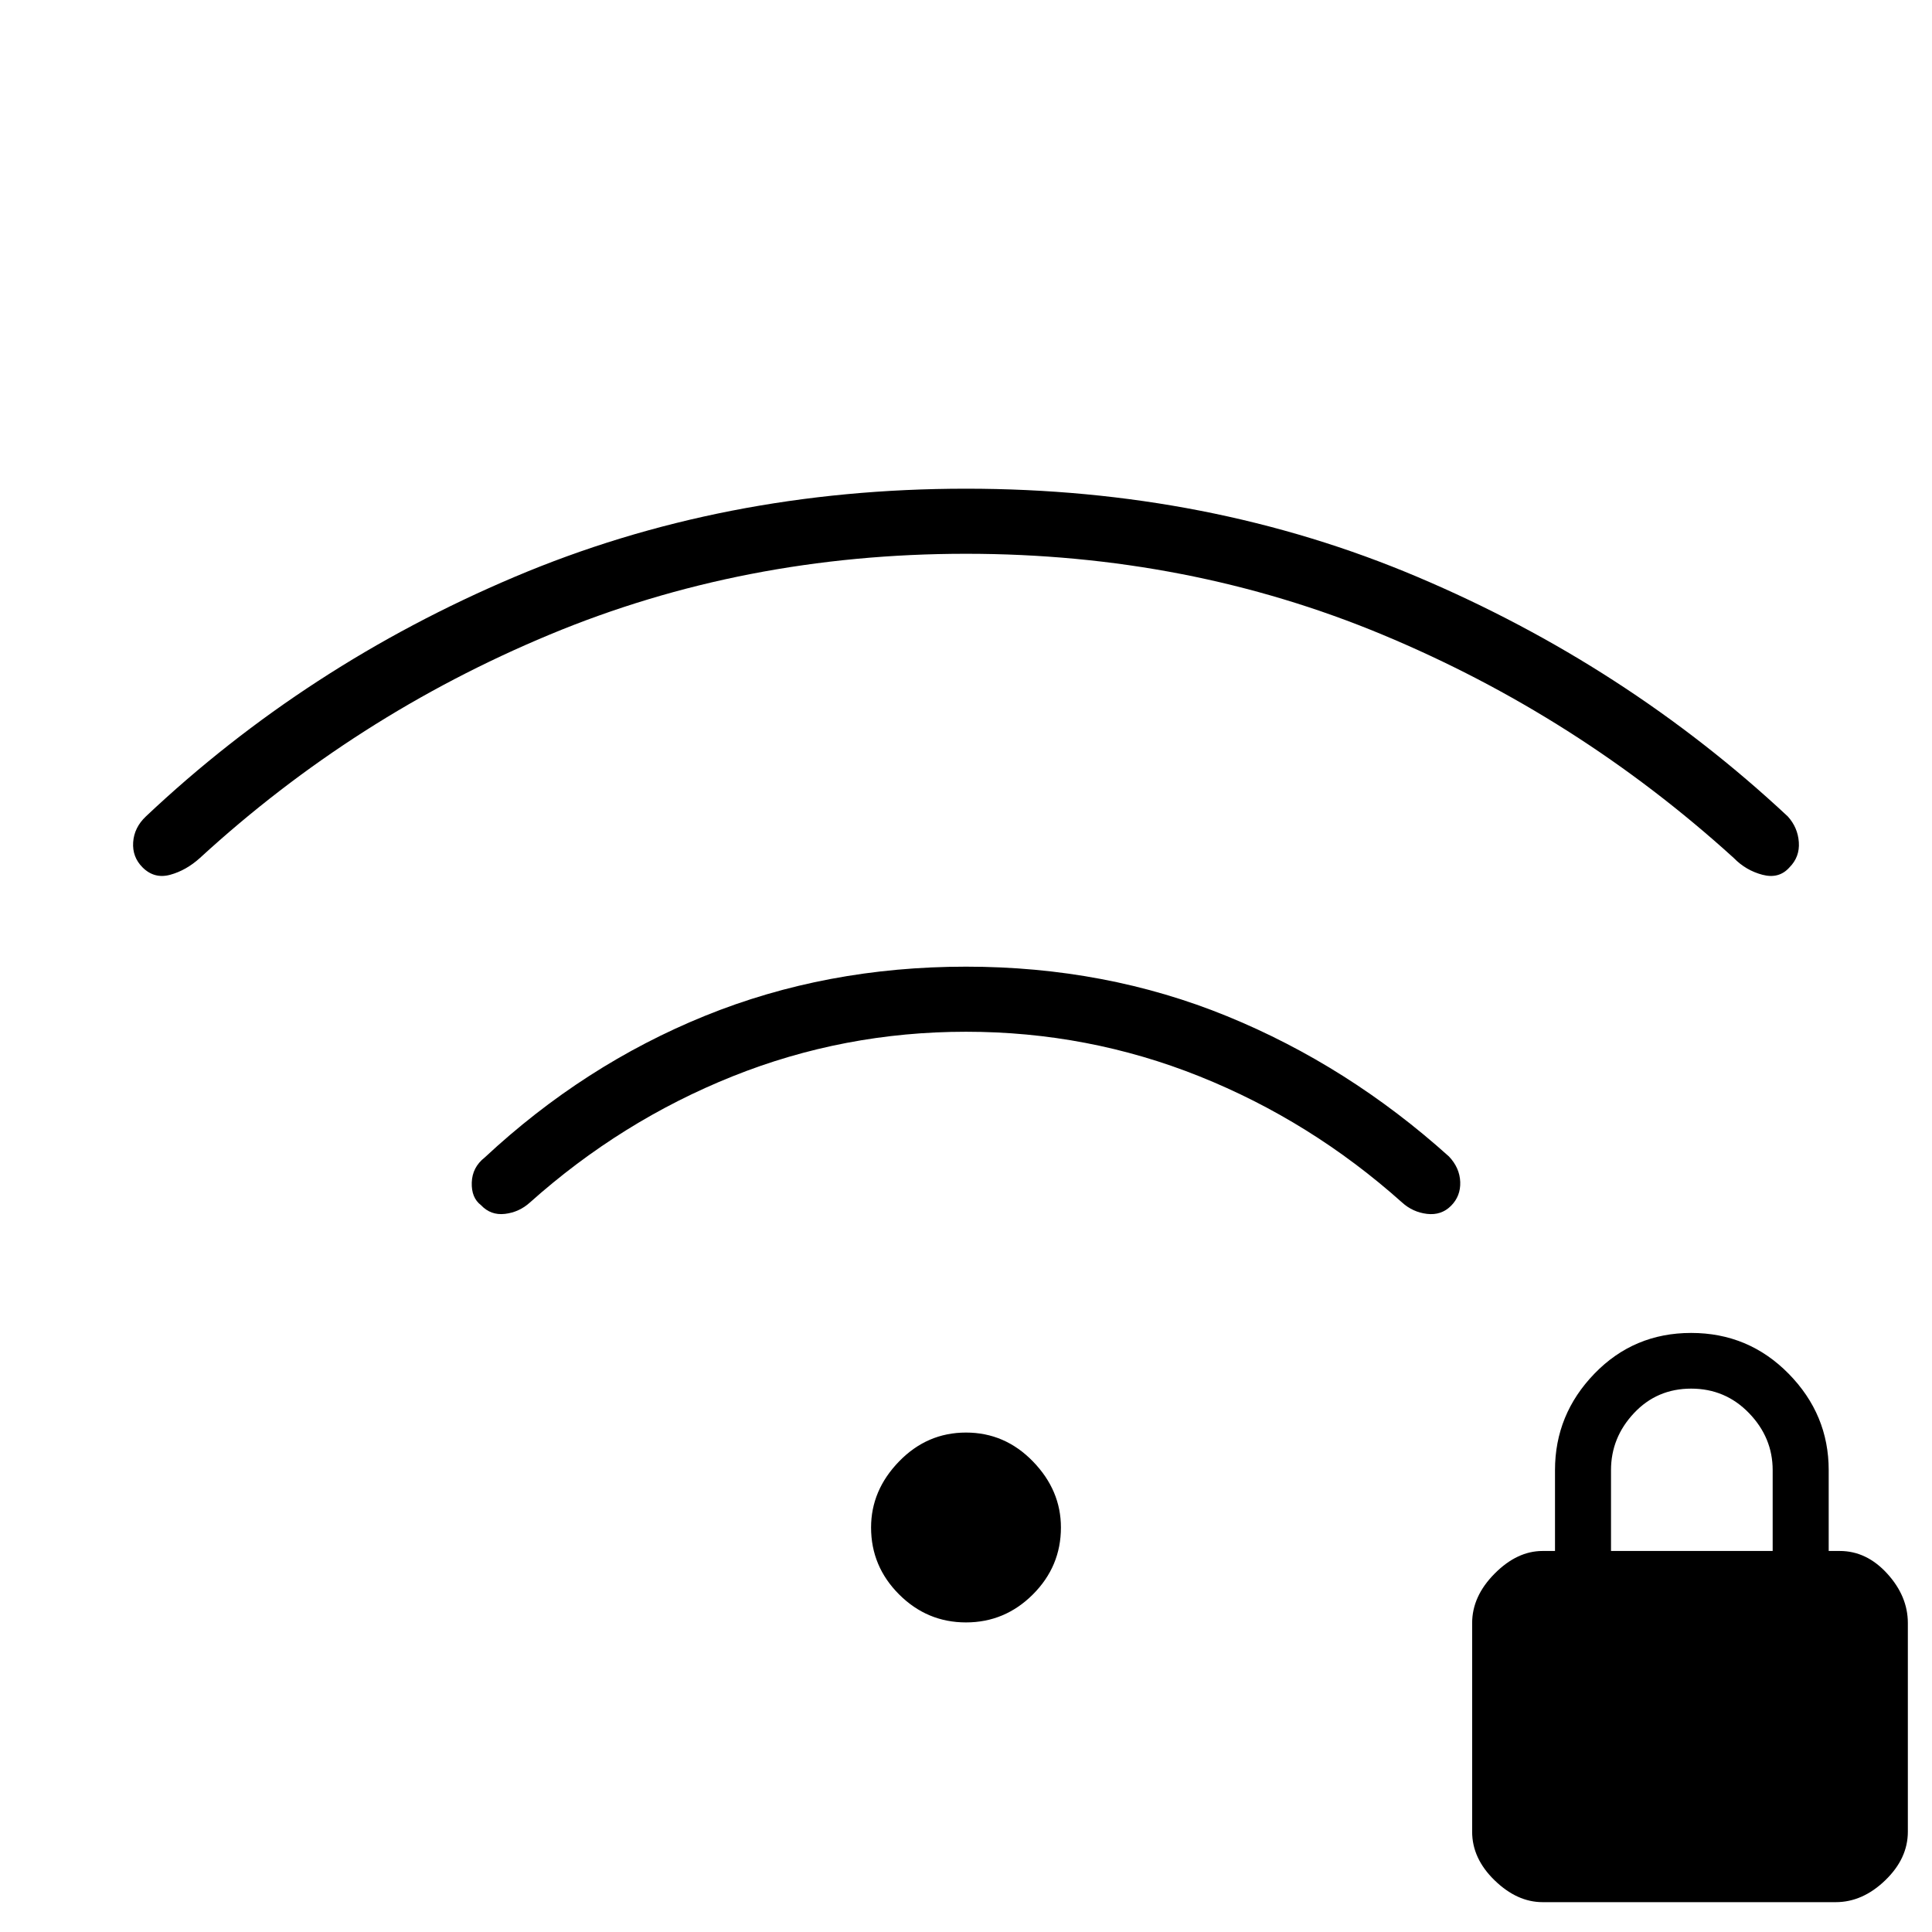 <svg xmlns="http://www.w3.org/2000/svg" height="40" viewBox="0 -960 960 960" width="40"><path d="M766.5-14.83q-12.67 0-23.83-10.84Q731.5-36.5 731.5-49.83V-153.5q0-13.33 11.17-24.58 11.16-11.25 23.83-11.25h6.17v-40.17q0-27.67 19.58-47.92t48.08-20.25q28.5 0 48.42 20.25t19.92 47.92v40.17h5.5q13.33 0 23.58 11.25Q948-166.83 948-153.5v103.67q0 13.33-11.25 24.16-11.25 10.84-24.58 10.84H766.5Zm34-174.5h80.33v-40.17q0-16.17-11.75-28.33Q857.33-270 840.33-270t-28.41 12.17q-11.42 12.16-11.42 28.33v40.17ZM480-153.83q-19.33 0-33.25-13.92-13.92-13.92-13.92-33.25 0-18.5 13.92-32.83 13.92-14.34 33.25-14.34t33.25 14.34q13.92 14.33 13.92 32.83 0 19.33-13.92 33.25-13.92 13.92-33.25 13.92Zm0-325.84q69.5 0 129.67 24.59Q669.83-430.5 720-385.33q5.33 5.66 5.58 12.66T721-360.83q-4.83 4.83-11.92 4-7.08-.84-12.41-5.67Q651.33-403 596-425.17q-55.33-22.16-116-22.16t-116 22.16Q308.67-403 263.33-362.5q-5.33 4.83-12.41 5.67-7.09.83-11.92-4.34-4.83-3.66-4.58-11.25.25-7.58 6.41-12.41 49.34-46 109.5-70.42Q410.5-479.67 480-479.67Zm0-237.5q120.83 0 224.33 43.84 103.5 43.83 184 119 5 5.5 5.5 12.83t-4.66 12.5q-5.17 5.83-13.42 3.67-8.25-2.17-14.25-8.34-77.83-70.66-174.42-110.91Q590.5-684.83 480-684.83q-110.5 0-207.08 40.25-96.59 40.25-173.59 110.91-6.83 6.17-14.75 8.34-7.91 2.16-13.75-3.67-5.16-5.17-4.66-12.5t6.33-12.83q79.67-75.17 183.17-119 103.5-43.84 224.33-43.84Z"/></svg>